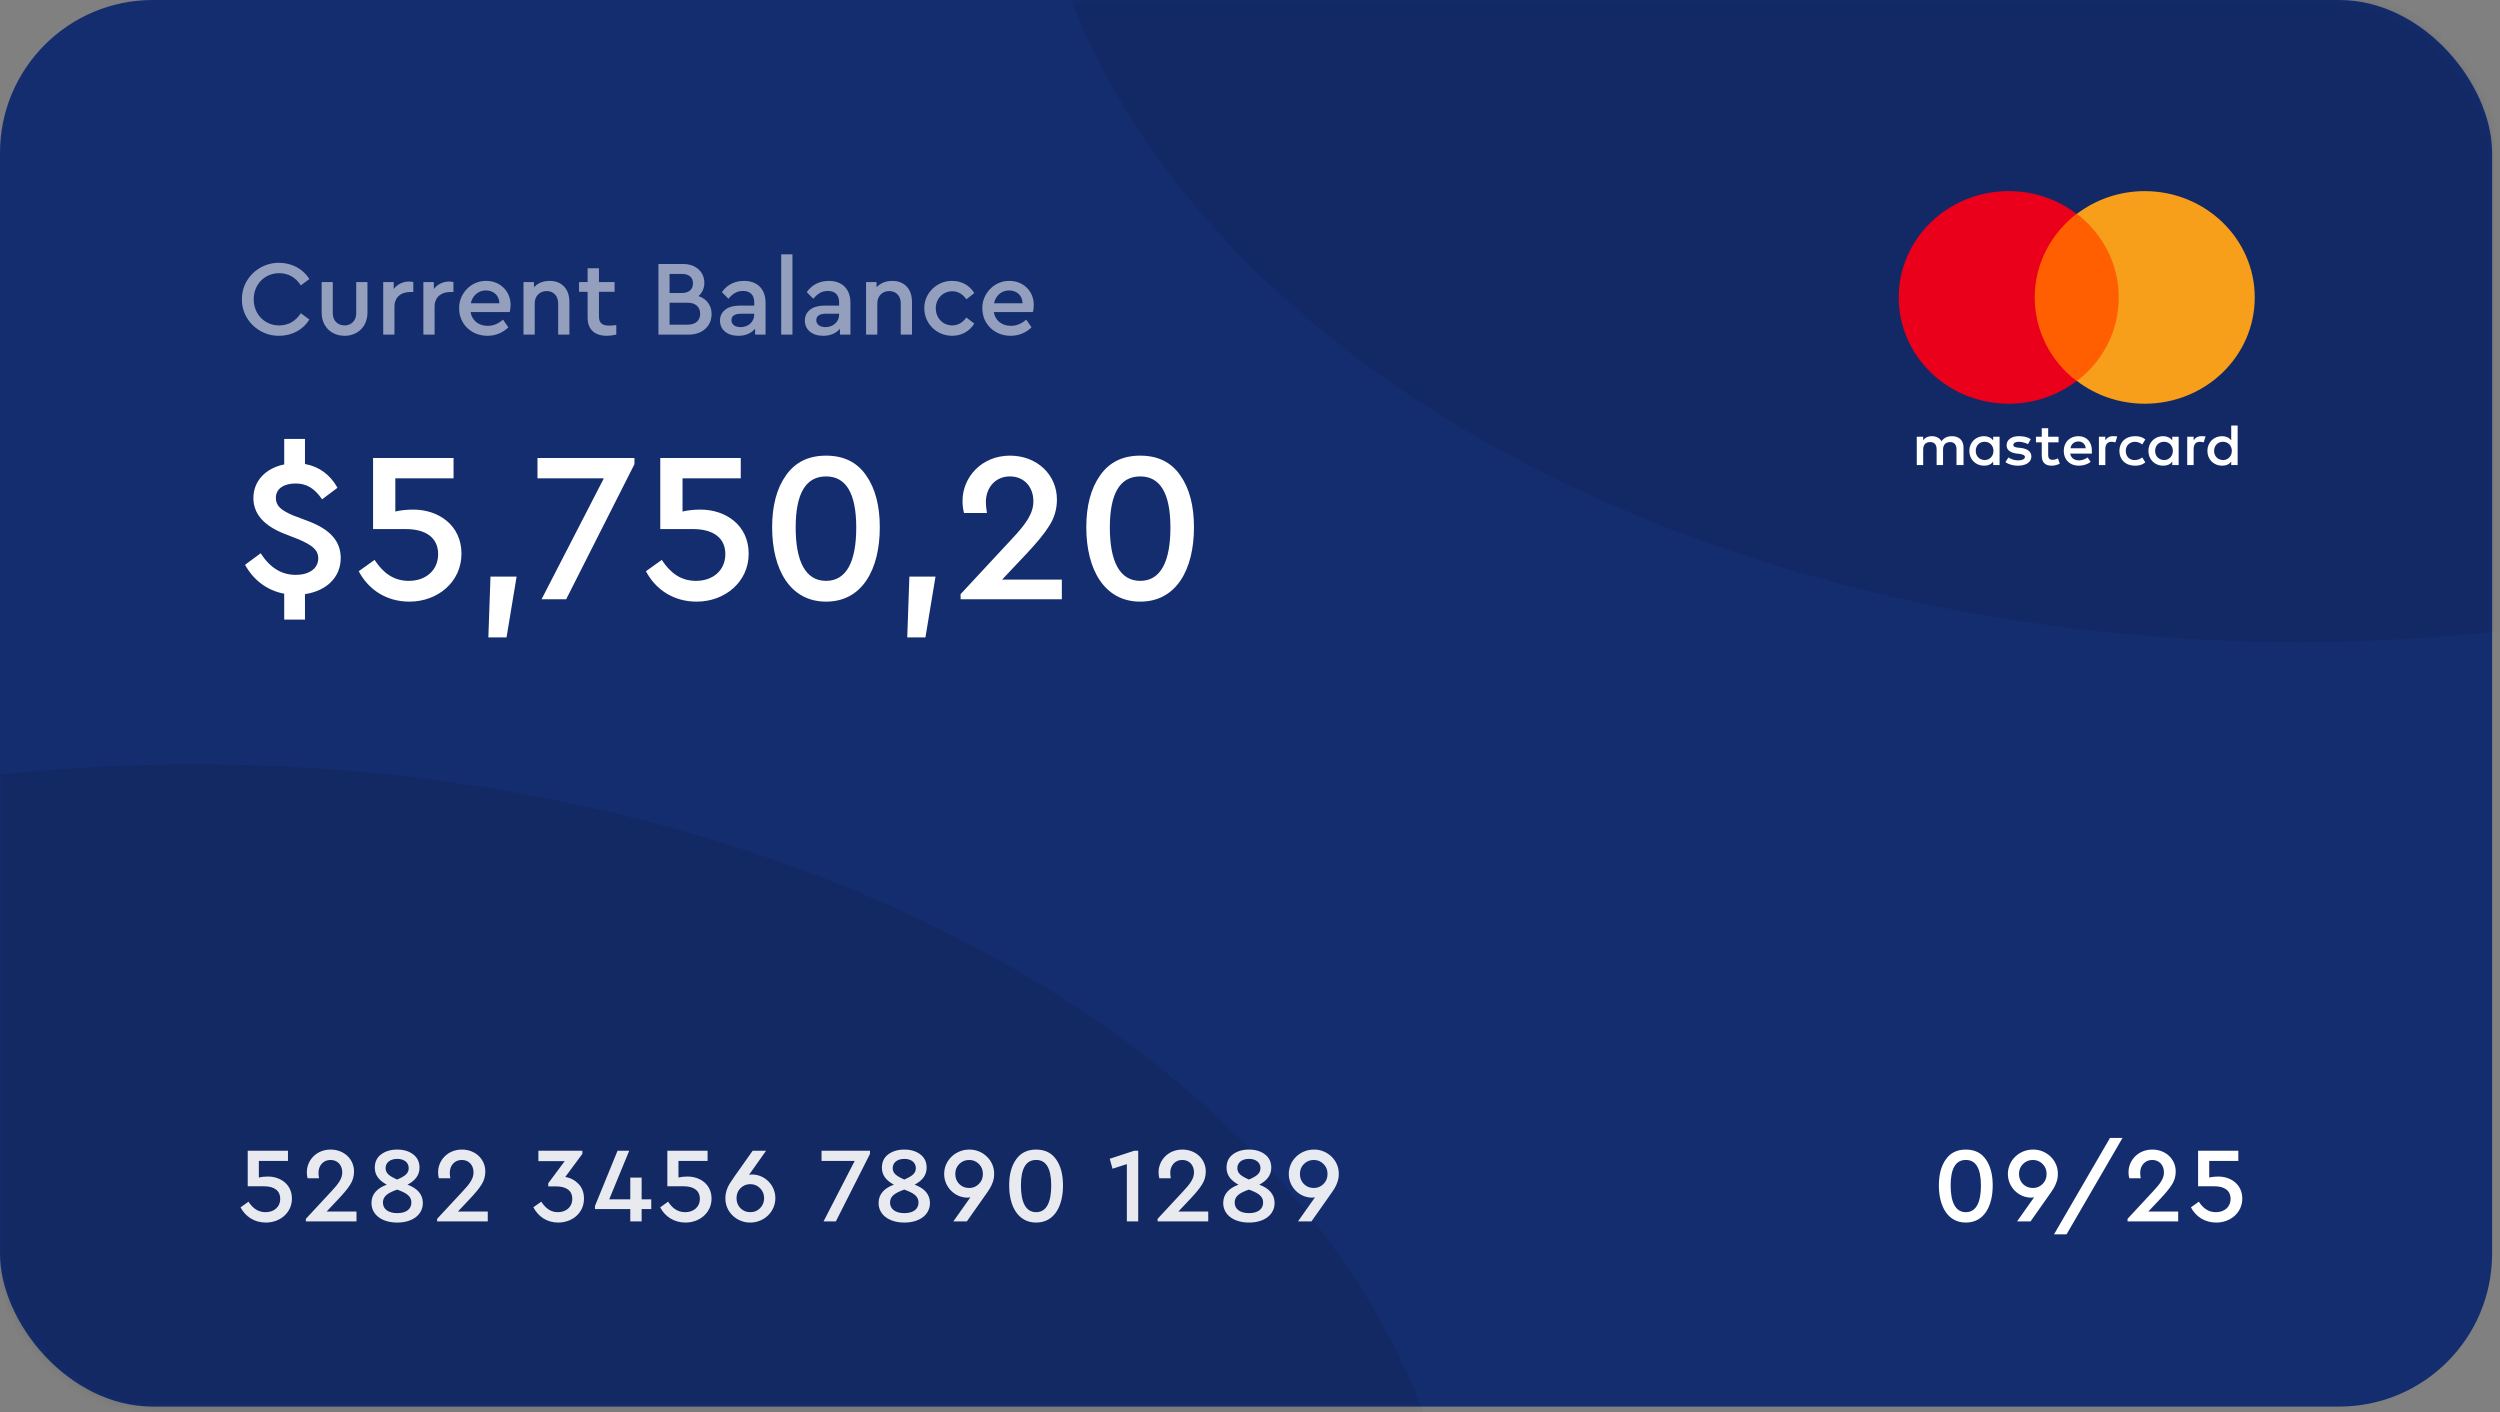<svg width="285" height="161" viewBox="0 0 285 161" fill="none" xmlns="http://www.w3.org/2000/svg">
<rect x="0" y="0" width="285" height="161" fill="#808080" stroke="none"/>
<rect width="284.099" height="160.35" rx="17.429" fill="#142D6F"/>
<mask id="mask0_0_3806" style="mask-type:alpha" maskUnits="userSpaceOnUse" x="0" y="-1" width="285" height="162">
<rect y="-0" width="284.099" height="160.35" rx="17.429" fill="#ED713C"/>
</mask>
<g mask="url(#mask0_0_3806)">
<ellipse opacity="0.1" cx="22.097" cy="185.621" rx="144.755" ry="98.476" fill="black"/>
<ellipse opacity="0.08" cx="262.002" cy="-25.273" rx="144.755" ry="98.476" fill="black"/>
</g>
<path d="M221.032 135.138C221.032 137.517 222.044 139.372 224.106 139.372C226.18 139.372 227.169 137.517 227.169 135.138C227.169 133.906 226.912 132.918 226.388 132.173C225.875 131.429 225.119 131.051 224.106 131.051C223.094 131.051 222.337 131.429 221.813 132.186C221.288 132.93 221.032 133.918 221.032 135.138ZM225.827 135.15C225.827 137.054 225.29 138.188 224.106 138.188C222.923 138.188 222.374 137.054 222.374 135.15C222.374 133.21 222.947 132.234 224.106 132.234C225.253 132.234 225.827 133.21 225.827 135.15ZM234.595 133.845C234.632 132.259 233.278 131.027 231.753 131.051C230.215 131.051 228.898 132.259 228.898 133.833C228.898 135.358 230.154 136.529 231.533 136.529C231.667 136.529 231.777 136.517 231.887 136.492L229.947 139.238H231.484L233.485 136.395C233.766 136.004 233.973 135.699 234.107 135.48C234.241 135.248 234.363 135.004 234.449 134.736C234.546 134.455 234.595 134.162 234.595 133.845ZM233.314 133.833C233.314 134.284 233.168 134.662 232.863 134.967C232.558 135.272 232.192 135.431 231.753 135.431C231.301 135.431 230.923 135.285 230.618 134.98C230.313 134.675 230.166 134.284 230.166 133.833C230.166 133.381 230.313 133.003 230.618 132.698C230.923 132.393 231.301 132.234 231.753 132.234C232.192 132.234 232.558 132.393 232.863 132.698C233.168 133.003 233.314 133.381 233.314 133.833ZM234.159 140.714H235.587L241.968 129.721H240.54L234.159 140.714ZM244.909 138.115L246.324 136.614C246.885 136.017 247.312 135.504 247.593 135.053C247.886 134.601 248.032 134.101 248.032 133.552C248.032 132.137 246.897 131.051 245.36 131.051C243.713 131.051 242.652 132.308 242.652 133.625C242.652 133.869 242.676 134.101 242.737 134.321H244.042C244.006 134.077 243.981 133.869 243.981 133.698C243.981 132.869 244.531 132.234 245.348 132.234C246.165 132.234 246.69 132.832 246.69 133.65C246.69 134.333 246.3 134.919 245.409 135.858L242.542 138.945V139.238H248.313V138.115H244.909ZM255.621 136.639C255.621 135.016 254.315 134.126 252.875 134.126C252.509 134.126 252.168 134.162 251.851 134.235V132.344H255.169V131.185H250.582V135.236H252.436C253.62 135.236 254.291 135.748 254.291 136.663C254.291 137.59 253.583 138.188 252.619 138.188C251.753 138.188 251.155 137.737 250.667 136.993L249.764 137.639C250.313 138.676 251.326 139.372 252.656 139.372C254.254 139.372 255.621 138.262 255.621 136.639Z" fill="white"/>
<path opacity="0.9" d="M33.279 136.639C33.279 135.016 31.974 134.126 30.534 134.126C30.168 134.126 29.826 134.162 29.509 134.235V132.344H32.828V131.185H28.24V135.236H30.095C31.278 135.236 31.949 135.748 31.949 136.663C31.949 137.59 31.241 138.188 30.278 138.188C29.411 138.188 28.814 137.737 28.326 136.993L27.423 137.639C27.972 138.676 28.984 139.372 30.314 139.372C31.913 139.372 33.279 138.262 33.279 136.639ZM37.236 138.115L38.651 136.614C39.212 136.017 39.639 135.504 39.92 135.053C40.213 134.601 40.359 134.101 40.359 133.552C40.359 132.137 39.224 131.051 37.687 131.051C36.04 131.051 34.979 132.308 34.979 133.625C34.979 133.869 35.003 134.101 35.064 134.321H36.369C36.333 134.077 36.308 133.869 36.308 133.698C36.308 132.869 36.858 132.234 37.675 132.234C38.492 132.234 39.017 132.832 39.017 133.65C39.017 134.333 38.627 134.919 37.736 135.858L34.869 138.945V139.238H40.64V138.115H37.236ZM48.204 137.139C48.204 136.114 47.52 135.443 46.459 135.053C47.35 134.577 47.825 133.955 47.825 133.113C47.825 132.466 47.581 131.954 47.106 131.6C46.63 131.234 46.02 131.051 45.288 131.051C44.544 131.051 43.934 131.234 43.446 131.6C42.97 131.954 42.726 132.466 42.726 133.113C42.726 133.979 43.214 134.577 44.092 135.053C43.019 135.443 42.347 136.114 42.347 137.139C42.347 138.493 43.555 139.372 45.288 139.372C47.008 139.372 48.204 138.493 48.204 137.139ZM43.958 133.162C43.958 132.515 44.507 132.112 45.288 132.112C46.056 132.112 46.593 132.515 46.593 133.162C46.593 133.759 46.191 134.077 45.276 134.467C44.361 134.065 43.958 133.747 43.958 133.162ZM46.898 137.09C46.898 137.822 46.325 138.298 45.288 138.298C44.251 138.298 43.653 137.822 43.653 137.09C43.653 136.37 44.202 135.992 45.276 135.614C46.349 136.004 46.898 136.358 46.898 137.09ZM52.202 138.115L53.617 136.614C54.179 136.017 54.606 135.504 54.886 135.053C55.179 134.601 55.325 134.101 55.325 133.552C55.325 132.137 54.191 131.051 52.654 131.051C51.007 131.051 49.945 132.308 49.945 133.625C49.945 133.869 49.969 134.101 50.03 134.321H51.336C51.299 134.077 51.275 133.869 51.275 133.698C51.275 132.869 51.824 132.234 52.641 132.234C53.459 132.234 53.983 132.832 53.983 133.65C53.983 134.333 53.593 134.919 52.702 135.858L49.835 138.945V139.238H55.606V138.115H52.202ZM66.574 136.651C66.574 135.956 66.367 135.394 65.952 134.967C65.537 134.54 65.037 134.272 64.439 134.174L66.391 131.539V131.185H61.377V132.369H64.378L62.499 134.894V135.248H63.39C64.573 135.248 65.244 135.748 65.244 136.663C65.244 137.578 64.561 138.188 63.597 138.188C62.767 138.188 62.194 137.737 61.706 136.993L60.803 137.627C61.34 138.664 62.328 139.372 63.634 139.372C65.22 139.372 66.574 138.286 66.574 136.651ZM74.244 136.724H73.146V134.248H71.853V136.724H69.45L71.731 131.185H70.401L67.827 137.481V137.834H71.853V139.238H73.146V137.834H74.244V136.724ZM81.116 136.639C81.116 135.016 79.811 134.126 78.371 134.126C78.005 134.126 77.663 134.162 77.346 134.235V132.344H80.665V131.185H76.077V135.236H77.932C79.115 135.236 79.786 135.748 79.786 136.663C79.786 137.59 79.079 138.188 78.115 138.188C77.249 138.188 76.651 137.737 76.163 136.993L75.26 137.639C75.809 138.676 76.822 139.372 78.151 139.372C79.75 139.372 81.116 138.262 81.116 136.639ZM88.391 136.59C88.391 135.065 87.147 133.894 85.744 133.894C85.61 133.894 85.5 133.906 85.39 133.93L87.33 131.185H85.805L83.792 134.028C83.511 134.431 83.304 134.736 83.17 134.955C83.035 135.175 82.926 135.419 82.828 135.699C82.743 135.968 82.694 136.261 82.694 136.578C82.657 138.164 84.011 139.396 85.537 139.372C87.074 139.372 88.391 138.164 88.391 136.59ZM87.11 136.59C87.11 137.041 86.952 137.432 86.647 137.737C86.342 138.042 85.976 138.188 85.537 138.188C85.085 138.188 84.719 138.042 84.414 137.737C84.109 137.432 83.963 137.041 83.963 136.59C83.963 136.139 84.109 135.76 84.414 135.455C84.719 135.15 85.085 134.992 85.537 134.992C85.976 134.992 86.342 135.15 86.647 135.455C86.952 135.76 87.11 136.139 87.11 136.59ZM93.654 131.185V132.344H97.436L93.886 139.238H95.289L99.181 131.539V131.185H93.654ZM106.015 137.139C106.015 136.114 105.332 135.443 104.27 135.053C105.161 134.577 105.637 133.955 105.637 133.113C105.637 132.466 105.393 131.954 104.917 131.6C104.441 131.234 103.831 131.051 103.099 131.051C102.355 131.051 101.745 131.234 101.257 131.6C100.781 131.954 100.537 132.466 100.537 133.113C100.537 133.979 101.025 134.577 101.904 135.053C100.83 135.443 100.159 136.114 100.159 137.139C100.159 138.493 101.367 139.372 103.099 139.372C104.819 139.372 106.015 138.493 106.015 137.139ZM101.769 133.162C101.769 132.515 102.318 132.112 103.099 132.112C103.868 132.112 104.405 132.515 104.405 133.162C104.405 133.759 104.002 134.077 103.087 134.467C102.172 134.065 101.769 133.747 101.769 133.162ZM104.71 137.09C104.71 137.822 104.136 138.298 103.099 138.298C102.062 138.298 101.464 137.822 101.464 137.09C101.464 136.37 102.013 135.992 103.087 135.614C104.161 136.004 104.71 136.358 104.71 137.09ZM113.332 133.845C113.369 132.259 112.014 131.027 110.489 131.051C108.952 131.051 107.634 132.259 107.634 133.833C107.634 135.358 108.891 136.529 110.27 136.529C110.404 136.529 110.514 136.517 110.624 136.492L108.684 139.238H110.221L112.222 136.395C112.502 136.004 112.71 135.699 112.844 135.48C112.978 135.248 113.1 135.004 113.186 134.736C113.283 134.455 113.332 134.162 113.332 133.845ZM112.051 133.833C112.051 134.284 111.905 134.662 111.6 134.967C111.295 135.272 110.929 135.431 110.489 135.431C110.038 135.431 109.66 135.285 109.355 134.98C109.05 134.675 108.903 134.284 108.903 133.833C108.903 133.381 109.05 133.003 109.355 132.698C109.66 132.393 110.038 132.234 110.489 132.234C110.929 132.234 111.295 132.393 111.6 132.698C111.905 133.003 112.051 133.381 112.051 133.833ZM115.045 135.138C115.045 137.517 116.057 139.372 118.119 139.372C120.193 139.372 121.182 137.517 121.182 135.138C121.182 133.906 120.925 132.918 120.401 132.173C119.888 131.429 119.132 131.051 118.119 131.051C117.107 131.051 116.35 131.429 115.826 132.186C115.301 132.93 115.045 133.918 115.045 135.138ZM119.84 135.15C119.84 137.054 119.303 138.188 118.119 138.188C116.936 138.188 116.387 137.054 116.387 135.15C116.387 133.21 116.96 132.234 118.119 132.234C119.266 132.234 119.84 133.21 119.84 135.15ZM129.304 131.185L126.51 132.1L126.827 133.235L128.462 132.71V139.238H129.755V131.185H129.304ZM134.335 138.115L135.75 136.614C136.311 136.017 136.738 135.504 137.019 135.053C137.312 134.601 137.458 134.101 137.458 133.552C137.458 132.137 136.323 131.051 134.786 131.051C133.139 131.051 132.078 132.308 132.078 133.625C132.078 133.869 132.102 134.101 132.163 134.321H133.468C133.432 134.077 133.407 133.869 133.407 133.698C133.407 132.869 133.956 132.234 134.774 132.234C135.591 132.234 136.116 132.832 136.116 133.65C136.116 134.333 135.726 134.919 134.835 135.858L131.968 138.945V139.238H137.739V138.115H134.335ZM145.303 137.139C145.303 136.114 144.62 135.443 143.558 135.053C144.449 134.577 144.925 133.955 144.925 133.113C144.925 132.466 144.681 131.954 144.205 131.6C143.729 131.234 143.119 131.051 142.387 131.051C141.643 131.051 141.033 131.234 140.545 131.6C140.069 131.954 139.825 132.466 139.825 133.113C139.825 133.979 140.313 134.577 141.191 135.053C140.118 135.443 139.446 136.114 139.446 137.139C139.446 138.493 140.654 139.372 142.387 139.372C144.107 139.372 145.303 138.493 145.303 137.139ZM141.057 133.162C141.057 132.515 141.606 132.112 142.387 132.112C143.155 132.112 143.692 132.515 143.692 133.162C143.692 133.759 143.29 134.077 142.375 134.467C141.46 134.065 141.057 133.747 141.057 133.162ZM143.997 137.09C143.997 137.822 143.424 138.298 142.387 138.298C141.35 138.298 140.752 137.822 140.752 137.09C140.752 136.37 141.301 135.992 142.375 135.614C143.448 136.004 143.997 136.358 143.997 137.09ZM152.62 133.845C152.656 132.259 151.302 131.027 149.777 131.051C148.24 131.051 146.922 132.259 146.922 133.833C146.922 135.358 148.179 136.529 149.557 136.529C149.692 136.529 149.801 136.517 149.911 136.492L147.971 139.238H149.509L151.509 136.395C151.79 136.004 151.997 135.699 152.132 135.48C152.266 135.248 152.388 135.004 152.473 134.736C152.571 134.455 152.62 134.162 152.62 133.845ZM151.339 133.833C151.339 134.284 151.192 134.662 150.887 134.967C150.582 135.272 150.216 135.431 149.777 135.431C149.326 135.431 148.947 135.285 148.642 134.98C148.337 134.675 148.191 134.284 148.191 133.833C148.191 133.381 148.337 133.003 148.642 132.698C148.947 132.393 149.326 132.234 149.777 132.234C150.216 132.234 150.582 132.393 150.887 132.698C151.192 133.003 151.339 133.381 151.339 133.833Z" fill="white"/>
<path d="M231.262 24.38H242.235V43.433H231.262V24.38Z" fill="#FF5F00"/>
<path d="M223.842 53.021V51.002C223.842 50.227 223.354 49.723 222.518 49.723C222.1 49.723 221.647 49.857 221.333 50.295C221.09 49.925 220.741 49.723 220.219 49.723C219.87 49.723 219.522 49.824 219.243 50.194V49.79H218.512V53.021H219.243V51.237C219.243 50.665 219.557 50.396 220.045 50.396C220.532 50.396 220.776 50.699 220.776 51.237V53.021H221.508V51.237C221.508 50.665 221.856 50.396 222.309 50.396C222.797 50.396 223.041 50.699 223.041 51.237V53.021H223.842ZM234.676 49.79H233.492V48.814H232.76V49.79H232.098V50.429H232.76V51.911C232.76 52.651 233.074 53.089 233.91 53.089C234.223 53.089 234.572 52.988 234.816 52.853L234.606 52.247C234.397 52.382 234.154 52.416 233.979 52.416C233.631 52.416 233.492 52.214 233.492 51.877V50.429H234.676V49.79ZM240.877 49.722C240.459 49.722 240.181 49.925 240.006 50.194V49.79H239.275V53.021H240.006V51.204C240.006 50.665 240.25 50.362 240.703 50.362C240.842 50.362 241.017 50.396 241.156 50.429L241.365 49.756C241.226 49.723 241.017 49.723 240.877 49.723V49.722ZM231.506 50.059C231.158 49.824 230.67 49.723 230.147 49.723C229.311 49.723 228.754 50.127 228.754 50.766C228.754 51.305 229.172 51.608 229.904 51.709L230.252 51.742C230.635 51.809 230.844 51.911 230.844 52.079C230.844 52.315 230.565 52.483 230.078 52.483C229.59 52.483 229.207 52.315 228.963 52.146L228.614 52.685C228.998 52.954 229.52 53.089 230.043 53.089C231.018 53.089 231.576 52.651 231.576 52.045C231.576 51.473 231.123 51.17 230.426 51.069L230.078 51.035C229.764 51.002 229.52 50.934 229.52 50.733C229.52 50.497 229.764 50.362 230.147 50.362C230.565 50.362 230.983 50.53 231.192 50.631L231.506 50.059ZM250.945 49.723C250.527 49.723 250.248 49.925 250.074 50.194V49.79H249.343V53.021H250.074V51.204C250.074 50.665 250.318 50.362 250.771 50.362C250.91 50.362 251.085 50.396 251.224 50.429L251.433 49.756C251.294 49.723 251.085 49.723 250.945 49.723ZM241.609 51.406C241.609 52.382 242.305 53.089 243.385 53.089C243.873 53.089 244.221 52.988 244.57 52.718L244.221 52.146C243.943 52.348 243.664 52.449 243.351 52.449C242.758 52.449 242.34 52.045 242.34 51.406C242.34 50.8 242.758 50.396 243.351 50.362C243.664 50.362 243.943 50.463 244.221 50.665L244.57 50.093C244.221 49.824 243.873 49.723 243.385 49.723C242.305 49.723 241.609 50.429 241.609 51.406ZM248.367 51.406V49.79H247.636V50.194C247.392 49.891 247.043 49.723 246.59 49.723C245.65 49.723 244.918 50.429 244.918 51.406C244.918 52.382 245.65 53.089 246.59 53.089C247.078 53.089 247.427 52.92 247.636 52.617V53.021H248.367V51.406ZM245.685 51.406C245.685 50.833 246.068 50.362 246.695 50.362C247.287 50.362 247.705 50.8 247.705 51.406C247.705 51.978 247.287 52.449 246.695 52.449C246.068 52.415 245.685 51.978 245.685 51.406ZM236.941 49.723C235.965 49.723 235.268 50.396 235.268 51.406C235.268 52.416 235.965 53.089 236.975 53.089C237.463 53.089 237.951 52.954 238.334 52.651L237.986 52.146C237.707 52.348 237.359 52.483 237.01 52.483C236.557 52.483 236.104 52.281 236 51.709H238.473V51.439C238.508 50.396 237.881 49.723 236.94 49.723H236.941ZM236.941 50.328C237.393 50.328 237.707 50.598 237.777 51.103H236.035C236.104 50.665 236.418 50.328 236.941 50.328ZM255.091 51.406V48.511H254.359V50.194C254.115 49.891 253.767 49.723 253.314 49.723C252.373 49.723 251.642 50.429 251.642 51.406C251.642 52.382 252.373 53.089 253.314 53.089C253.802 53.089 254.15 52.92 254.359 52.617V53.021H255.091V51.406ZM252.408 51.406C252.408 50.833 252.791 50.362 253.419 50.362C254.011 50.362 254.429 50.8 254.429 51.406C254.429 51.978 254.011 52.449 253.419 52.449C252.791 52.415 252.408 51.978 252.408 51.406ZM227.953 51.406V49.79H227.221V50.194C226.977 49.891 226.629 49.723 226.176 49.723C225.235 49.723 224.504 50.429 224.504 51.406C224.504 52.382 225.235 53.089 226.176 53.089C226.664 53.089 227.012 52.92 227.221 52.617V53.021H227.953V51.406ZM225.235 51.406C225.235 50.833 225.618 50.362 226.245 50.362C226.838 50.362 227.256 50.8 227.256 51.406C227.256 51.978 226.838 52.449 226.245 52.449C225.618 52.415 225.235 51.978 225.235 51.406Z" fill="white"/>
<path d="M231.959 33.906C231.959 30.035 233.84 26.602 236.731 24.38C234.606 22.764 231.924 21.788 228.998 21.788C222.065 21.788 216.456 27.207 216.456 33.906C216.456 40.605 222.065 46.025 228.997 46.025C231.924 46.025 234.606 45.048 236.731 43.432C233.84 41.245 231.959 37.777 231.959 33.906Z" fill="#EB001B"/>
<path d="M257.041 33.906C257.041 40.605 251.432 46.025 244.499 46.025C241.573 46.025 238.891 45.048 236.766 43.432C239.692 41.211 241.538 37.777 241.538 33.906C241.538 30.035 239.657 26.602 236.766 24.38C238.891 22.764 241.573 21.788 244.499 21.788C251.432 21.788 257.041 27.241 257.041 33.906H257.041Z" fill="#F79E1B"/>
<path d="M34.767 67.732C37.183 67.366 38.842 65.853 38.842 63.608C38.842 61.656 37.574 60.339 35.207 59.436L33.401 58.752C32.059 58.167 31.449 57.703 31.449 56.752C31.449 55.653 32.449 55.117 33.694 55.117C34.963 55.117 35.865 55.678 36.719 56.922L38.476 55.605C37.622 54.092 36.378 53.189 34.767 52.896V50.041H32.401V52.945C30.326 53.36 28.887 54.799 28.887 56.776C28.887 58.557 30.058 59.924 32.425 60.851L34.109 61.51C35.597 62.169 36.28 62.681 36.28 63.657C36.28 64.828 35.207 65.536 33.718 65.536C32.083 65.536 30.766 64.706 29.716 63.071L27.935 64.389C28.911 66.146 30.448 67.317 32.401 67.683V70.636H34.767V67.732ZM52.607 63.12C52.607 59.875 49.996 58.094 47.117 58.094C46.385 58.094 45.702 58.167 45.067 58.313V54.531H51.705V52.213H42.53V60.314H46.239C48.605 60.314 49.948 61.339 49.948 63.169C49.948 65.023 48.532 66.219 46.605 66.219C44.872 66.219 43.676 65.316 42.7 63.828L40.895 65.121C41.993 67.195 44.018 68.586 46.678 68.586C49.874 68.586 52.607 66.365 52.607 63.12ZM55.672 72.661H57.746L58.893 65.731H55.916L55.672 72.661ZM61.272 52.213V54.531H68.837L61.736 68.318H64.542L72.326 52.92V52.213H61.272ZM85.349 63.12C85.349 59.875 82.738 58.094 79.858 58.094C79.126 58.094 78.443 58.167 77.809 58.313V54.531H84.446V52.213H75.271V60.314H78.98C81.347 60.314 82.689 61.339 82.689 63.169C82.689 65.023 81.274 66.219 79.346 66.219C77.614 66.219 76.418 65.316 75.442 63.828L73.636 65.121C74.734 67.195 76.76 68.586 79.419 68.586C82.616 68.586 85.349 66.365 85.349 63.12ZM88.023 60.119C88.023 64.877 90.048 68.586 94.172 68.586C98.32 68.586 100.297 64.877 100.297 60.119C100.297 57.654 99.784 55.678 98.735 54.189C97.71 52.701 96.197 51.944 94.172 51.944C92.147 51.944 90.634 52.701 89.585 54.214C88.535 55.702 88.023 57.679 88.023 60.119ZM97.612 60.143C97.612 63.95 96.539 66.219 94.172 66.219C91.805 66.219 90.707 63.95 90.707 60.143C90.707 56.264 91.854 54.311 94.172 54.311C96.466 54.311 97.612 56.264 97.612 60.143ZM103.426 72.661H105.5L106.647 65.731H103.67L103.426 72.661ZM114.242 66.073L117.073 63.071C118.195 61.876 119.049 60.851 119.61 59.948C120.196 59.045 120.489 58.045 120.489 56.947C120.489 54.116 118.219 51.944 115.145 51.944C111.851 51.944 109.728 54.458 109.728 57.093C109.728 57.581 109.777 58.045 109.899 58.484H112.51C112.436 57.996 112.388 57.581 112.388 57.239C112.388 55.58 113.486 54.311 115.121 54.311C116.755 54.311 117.805 55.507 117.805 57.142C117.805 58.508 117.024 59.68 115.243 61.559L109.508 67.732V68.318H121.05V66.073H114.242ZM123.838 60.119C123.838 64.877 125.864 68.586 129.987 68.586C134.135 68.586 136.112 64.877 136.112 60.119C136.112 57.654 135.6 55.678 134.55 54.189C133.525 52.701 132.013 51.944 129.987 51.944C127.962 51.944 126.449 52.701 125.4 54.214C124.351 55.702 123.838 57.679 123.838 60.119ZM133.428 60.143C133.428 63.95 132.354 66.219 129.987 66.219C127.62 66.219 126.522 63.95 126.522 60.143C126.522 56.264 127.669 54.311 129.987 54.311C132.281 54.311 133.428 56.264 133.428 60.143Z" fill="white"/>
<path opacity="0.54" d="M27.581 34.12C27.532 36.426 29.521 38.317 31.815 38.281C33.316 38.281 34.584 37.561 35.268 36.426L34.292 35.706C33.718 36.597 32.889 37.097 31.827 37.097C30.18 37.097 28.923 35.828 28.923 34.12C28.923 32.412 30.18 31.143 31.827 31.143C32.889 31.143 33.718 31.644 34.292 32.534L35.268 31.814C34.572 30.68 33.291 29.96 31.815 29.96C29.521 29.923 27.532 31.814 27.581 34.12ZM36.668 35.633C36.668 37.244 37.791 38.281 39.291 38.281C40.755 38.281 41.89 37.244 41.89 35.633V32.156H40.609V35.731C40.609 36.56 40.036 37.097 39.291 37.097C38.511 37.097 37.937 36.56 37.937 35.731V32.156H36.668V35.633ZM47.116 32.156C46.969 32.119 46.811 32.095 46.628 32.095C45.944 32.095 45.31 32.4 44.883 32.937V32.156H43.687V38.147H44.968V34.95C44.968 33.889 45.713 33.291 46.725 33.291H47.116V32.156ZM51.691 32.156C51.544 32.119 51.386 32.095 51.203 32.095C50.52 32.095 49.885 32.4 49.458 32.937V32.156H48.263V38.147H49.544V34.95C49.544 33.889 50.288 33.291 51.3 33.291H51.691V32.156ZM58.111 35.572C58.172 35.292 58.209 35.023 58.209 34.767C58.209 33.205 57.025 32.022 55.439 32.022C53.743 31.985 52.304 33.437 52.34 35.157C52.34 36.926 53.731 38.281 55.561 38.281C56.476 38.281 57.269 37.964 57.953 37.317L57.343 36.438C56.806 36.914 56.22 37.146 55.598 37.146C54.573 37.146 53.804 36.548 53.646 35.572H58.111ZM53.67 34.572C53.865 33.681 54.549 33.108 55.391 33.108C56.232 33.108 56.916 33.657 56.928 34.572H53.67ZM64.911 34.401C64.911 32.973 64.069 32.022 62.666 32.022C61.922 32.022 61.324 32.266 60.872 32.742V32.156H59.677V38.147H60.958V34.572C60.958 33.754 61.531 33.181 62.324 33.181C63.105 33.181 63.63 33.742 63.63 34.572V38.147H64.911V34.401ZM70.257 37.061C69.903 37.097 69.647 37.122 69.464 37.122C68.683 37.122 68.281 36.853 68.281 36.085V33.266H70.062V32.156H68.281V30.582H66.987V32.156H66.011V33.266H66.987V36.194C66.987 37.597 67.817 38.281 69.196 38.281C69.501 38.281 69.854 38.232 70.257 38.147V37.061ZM81.124 35.804C81.124 34.816 80.563 34.059 79.624 33.754C80.063 33.376 80.295 32.864 80.295 32.241C80.295 30.997 79.331 30.094 77.879 30.094H75.061V38.147H78.513C80.087 38.147 81.124 37.158 81.124 35.804ZM77.757 31.229C78.55 31.229 79.001 31.631 79.001 32.302C79.001 32.973 78.55 33.401 77.757 33.401H76.329V31.229H77.757ZM79.819 35.767C79.819 36.536 79.294 37.012 78.403 37.012H76.329V34.511H78.403C79.294 34.511 79.819 34.999 79.819 35.767ZM87.275 34.523C87.275 32.912 86.299 32.022 84.823 32.022C83.786 32.022 82.895 32.437 82.297 33.303L83.042 34.059C83.542 33.462 84.03 33.169 84.701 33.169C85.518 33.169 85.982 33.62 85.982 34.45V34.84H84.286C82.932 34.84 82.078 35.511 82.078 36.548C82.078 37.585 82.907 38.281 84.164 38.281C84.982 38.281 85.64 38 86.08 37.475V38.147H87.275V34.523ZM85.982 35.877C85.982 36.695 85.299 37.292 84.433 37.292C83.81 37.292 83.383 37 83.383 36.499C83.383 36.011 83.761 35.767 84.445 35.767H85.982V35.877ZM89.058 38.147H90.339V28.996H89.058V38.147ZM96.95 34.523C96.95 32.912 95.974 32.022 94.498 32.022C93.461 32.022 92.57 32.437 91.972 33.303L92.716 34.059C93.217 33.462 93.705 33.169 94.376 33.169C95.193 33.169 95.657 33.62 95.657 34.45V34.84H93.961C92.607 34.84 91.752 35.511 91.752 36.548C91.752 37.585 92.582 38.281 93.839 38.281C94.656 38.281 95.315 38 95.754 37.475V38.147H96.95V34.523ZM95.657 35.877C95.657 36.695 94.974 37.292 94.107 37.292C93.485 37.292 93.058 37 93.058 36.499C93.058 36.011 93.436 35.767 94.119 35.767H95.657V35.877ZM103.967 34.401C103.967 32.973 103.125 32.022 101.722 32.022C100.978 32.022 100.38 32.266 99.928 32.742V32.156H98.733V38.147H100.014V34.572C100.014 33.754 100.587 33.181 101.38 33.181C102.161 33.181 102.686 33.742 102.686 34.572V38.147H103.967V34.401ZM105.372 35.145C105.372 36.89 106.775 38.281 108.545 38.281C109.63 38.281 110.533 37.756 111.07 36.89L110.167 36.194C109.728 36.792 109.191 37.097 108.557 37.097C107.483 37.097 106.678 36.243 106.678 35.145C106.678 34.059 107.483 33.205 108.557 33.205C109.203 33.205 109.74 33.51 110.167 34.12L111.07 33.413C110.545 32.546 109.655 32.022 108.545 32.022C106.824 31.997 105.336 33.425 105.372 35.145ZM117.756 35.572C117.817 35.292 117.853 35.023 117.853 34.767C117.853 33.205 116.67 32.022 115.084 32.022C113.388 31.985 111.948 33.437 111.985 35.157C111.985 36.926 113.376 38.281 115.206 38.281C116.121 38.281 116.914 37.964 117.597 37.317L116.987 36.438C116.45 36.914 115.865 37.146 115.243 37.146C114.218 37.146 113.449 36.548 113.29 35.572H117.756ZM113.315 34.572C113.51 33.681 114.193 33.108 115.035 33.108C115.877 33.108 116.56 33.657 116.572 34.572H113.315Z" fill="white"/>
</svg>
